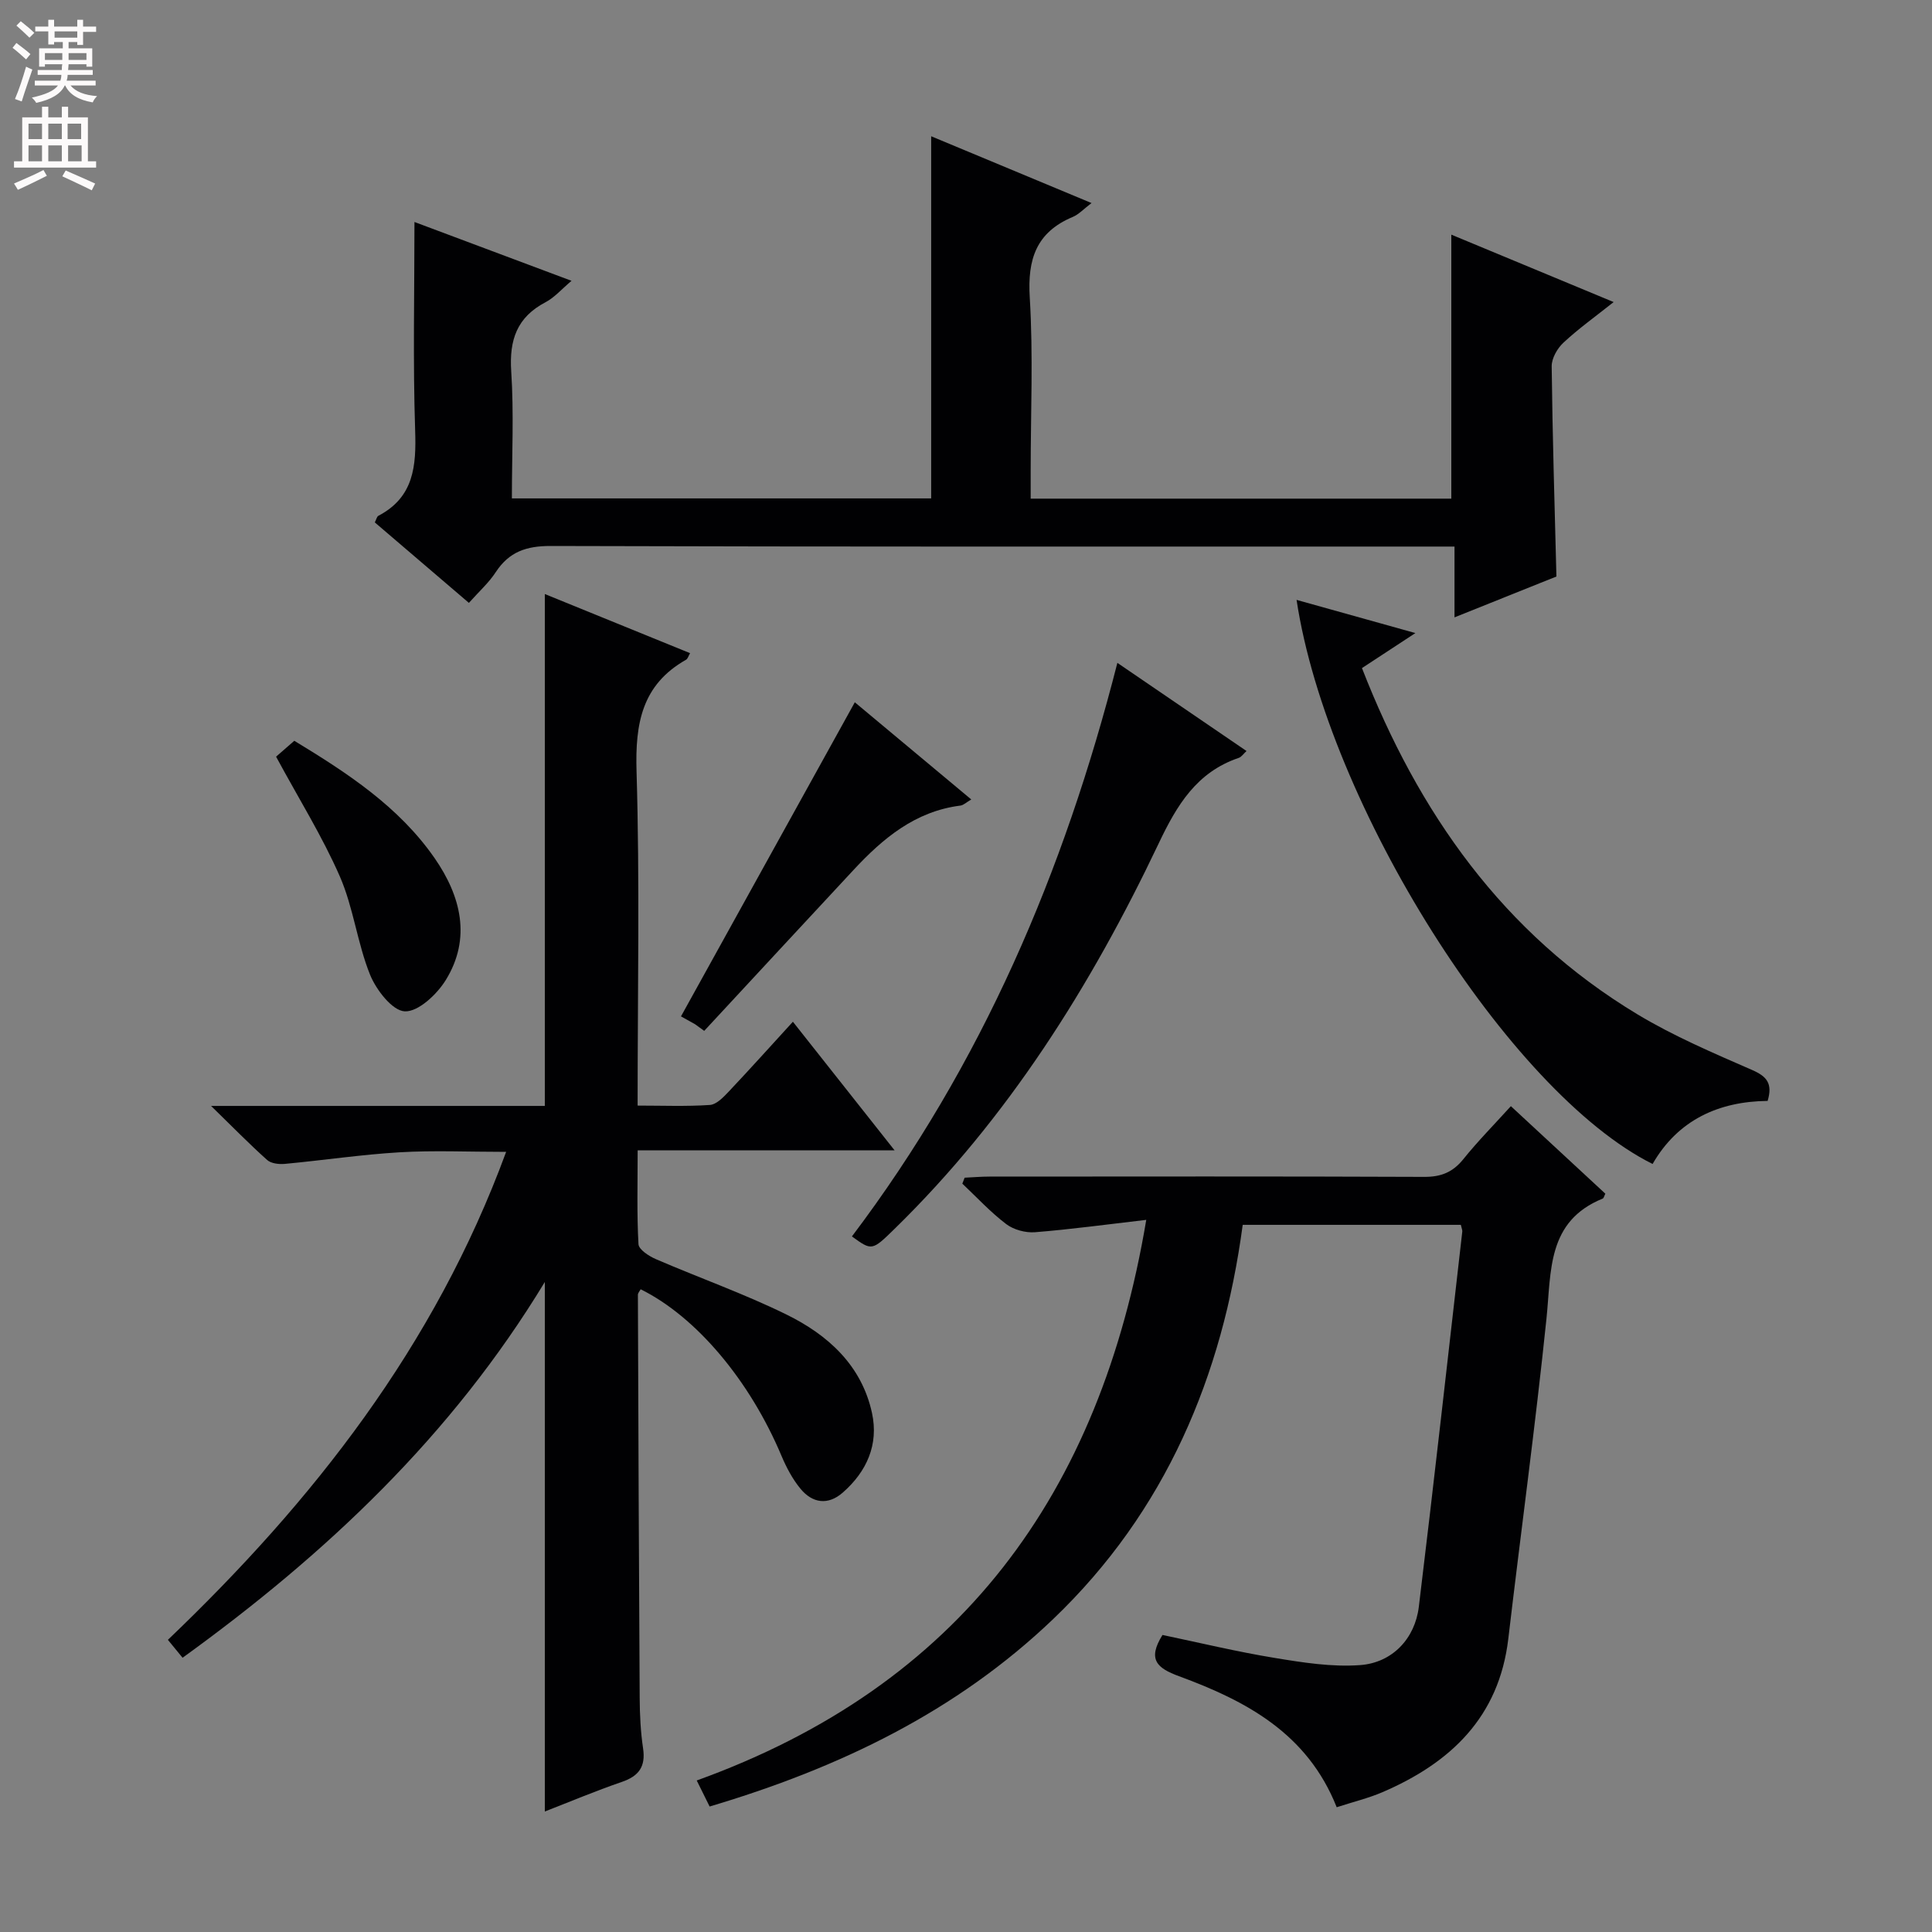 <svg enable-background="new 0 0 400 400" viewBox="0 0 400 400" xmlns="http://www.w3.org/2000/svg"><rect x="0" y="0" width="400" height="400" fill="#808080" stroke="none"/><g fill="#010103"><path d="m43.7 228.97h69.1c0-35.5 0-70.54 0-105.98 9.79 3.99 19.88 8.1 30.07 12.24-.33.56-.47 1.16-.83 1.36-9.16 5.19-10.55 13.22-10.25 23.11.68 22.8.22 45.63.22 69.2 5.12 0 10.06.2 14.96-.13 1.36-.09 2.79-1.59 3.87-2.73 4.43-4.69 8.74-9.49 13.32-14.5 6.99 8.84 13.65 17.26 21.05 26.62-18.2 0-35.36 0-53.19 0 0 6.93-.18 13.19.17 19.43.06 1.12 2.18 2.49 3.62 3.11 8.99 3.88 18.27 7.16 27.04 11.47 8.57 4.21 15.55 10.51 17.69 20.39 1.41 6.53-1.09 12.12-6.06 16.47-3.05 2.67-6.26 2.2-8.73-.78-1.66-2-2.93-4.42-3.95-6.83-6.54-15.55-17.61-28.78-29.16-34.49-.2.38-.57.77-.57 1.15.1 27.82.2 55.64.37 83.46.02 3.48.19 6.99.7 10.43.57 3.8-.88 5.76-4.43 6.97-5.45 1.87-10.76 4.11-15.91 6.11 0-36.44 0-72.59 0-109.63-19.31 31.86-45.31 56.34-75 77.8-.97-1.19-1.86-2.27-3.04-3.71 30.04-28.72 55.21-60.7 70.03-101.03-7.88 0-14.99-.33-22.05.09-7.94.47-15.84 1.66-23.77 2.4-1.2.11-2.83-.07-3.65-.8-3.67-3.28-7.11-6.8-11.62-11.2z"/><path d="m276.75 374.17c-6.09-15.36-18.83-22.04-32.65-27.13-4.55-1.67-6.59-3.45-3.42-8.54 7.51 1.57 15.33 3.46 23.26 4.76 5.83.96 11.84 1.91 17.67 1.48 6.65-.49 11.34-5.48 12.14-12.05 3.15-25.88 6.03-51.8 9-77.7.04-.31-.13-.64-.3-1.4-14.78 0-29.67 0-45.16 0-4.2 31.29-15.91 59.3-39.23 81.61-20.07 19.2-44.31 30.84-71.14 38.82-.83-1.67-1.66-3.36-2.67-5.39 54.47-19.66 83.53-59.23 93.07-116.07-8.29.96-15.65 1.97-23.05 2.56-1.95.15-4.39-.51-5.94-1.68-3.27-2.48-6.09-5.55-9.09-8.38.16-.41.32-.82.48-1.23 1.71-.08 3.42-.23 5.13-.23 30-.01 60-.07 90 .06 3.49.02 5.93-.95 8.12-3.67 2.99-3.72 6.37-7.14 9.84-10.97 6.7 6.2 13.15 12.18 19.56 18.12-.25.49-.33.92-.54 1.01-11.58 4.71-10.63 15-11.65 24.86-2.29 22.12-5.3 44.17-7.9 66.26-1.91 16.24-11.95 25.73-26.12 31.81-2.87 1.22-5.95 1.97-9.41 3.09z"/><path d="m97.08 124.82c-6.8-5.82-13.09-11.2-19.48-16.66.31-.59.41-1.19.74-1.37 7.37-3.86 7.86-10.31 7.61-17.72-.47-14.26-.14-28.55-.14-43.11 10.23 3.83 21.16 7.93 32.52 12.18-2.07 1.74-3.53 3.46-5.38 4.43-5.91 3.1-7.53 7.78-7.11 14.27.57 8.62.14 17.3.14 26.35h86.81c0-25.05 0-49.92 0-74.98 10.62 4.42 21.6 9 33.2 13.83-1.65 1.25-2.65 2.36-3.9 2.88-7.54 3.17-9.38 8.74-8.89 16.65.73 11.95.19 23.99.19 35.98v5.69h87.09c0-18.07 0-36.1 0-54.66 11.04 4.59 22.01 9.14 33.61 13.96-3.79 3.01-7.29 5.51-10.41 8.42-1.27 1.18-2.44 3.25-2.42 4.89.16 14.29.6 28.58.98 43.51-6.48 2.6-13.49 5.41-21.1 8.46 0-5.05 0-9.47 0-14.66-2.33 0-4.25 0-6.17 0-60.33 0-120.65.06-180.98-.12-5.01-.01-8.56 1.2-11.32 5.37-1.41 2.19-3.43 3.99-5.59 6.41z"/><path d="m268.44 124.2c8 2.23 15.87 4.43 24.6 6.87-4.17 2.73-7.47 4.89-11.06 7.25 11.66 29.94 29.24 54.96 57.06 71.7 7.51 4.52 15.68 8 23.74 11.52 3.05 1.33 4.26 2.82 3.19 6.39-10.11.11-18.56 3.92-23.82 13.06-29.74-14.83-67.3-74.42-73.71-116.79z"/><path d="m176.38 255.99c26.93-35.65 43.94-75.54 54.96-118.75 9.09 6.21 17.84 12.18 26.74 18.25-.64.58-1.05 1.23-1.61 1.42-8.73 2.96-12.83 9.81-16.6 17.76-13.99 29.44-31.17 56.82-54.69 79.78-4.65 4.55-4.68 4.52-8.8 1.54z"/><path d="m176.98 145.4c7.72 6.44 15.75 13.15 24.11 20.12-.96.55-1.58 1.18-2.26 1.27-9.34 1.18-16.02 6.77-22.1 13.31-10.33 11.09-20.62 22.22-30.93 33.33-.63-.46-1.26-.91-1.89-1.37-1.23-.69-2.46-1.38-2.92-1.63 12.02-21.72 23.94-43.25 35.99-65.03z"/><path d="m57.16 156.66c.99-.86 2.22-1.94 3.77-3.29 10.92 6.63 21.66 13.62 29.08 24.34 5.37 7.76 7.65 16.52 2.27 25.22-1.83 2.96-5.69 6.58-8.47 6.46-2.57-.11-5.92-4.43-7.2-7.6-2.64-6.55-3.43-13.86-6.24-20.31-3.63-8.31-8.5-16.09-13.21-24.82z"/></g><path d="m2.6 9.9.8-1c.9.7 1.9 1.4 2.9 2.3l-.9 1.1c-1.1-1-2-1.8-2.8-2.4zm.5 10.6c.9-2.1 1.6-4.3 2.3-6.7.4.2.8.4 1.3.6-.7 2.1-1.5 4.3-2.2 6.6zm.3-15.2.9-.9c1 .8 2 1.6 2.8 2.4l-1 1c-.9-.9-1.8-1.7-2.7-2.5zm12.6-1.2h1.2v1.4h2.7v1.1h-2.7v2.7h-1.2v-.6h-1.8v1.3h4.9v3.8h-1.2v-.5h-3.7c0 .4-.1.9-.1 1.2h5.1v1h-5.2c0 .5-.1.9-.2 1.2h6v1h-5.2c1.1 1.3 2.9 2 5.5 2.2-.4.4-.7.8-.9 1.3-2.9-.5-4.8-1.6-5.7-3.5h-.1c-.8 1.7-2.7 2.9-5.9 3.6-.2-.4-.6-.8-.9-1.1 2.8-.6 4.6-1.4 5.4-2.5h-4.8v-1h5.3c.1-.3.2-.7.2-1.2h-4.9v-1h5c0-.4 0-.8.1-1.2h-3.6v.5h-1.2v-3.8h4.9v-1.3h-1.8v.5h-1.2v-2.7h-2.7v-1h2.7v-1.4h1.2v1.4h4.8zm-6.7 8.3h3.6c0-.4 0-.9 0-1.4h-3.6zm1.9-4.6h4.8v-1.3h-4.7v1.3zm6.7 3.2h-3.7v1.4h3.7z" fill="#fcfafa"/><path d="m8.7 22.1h1.3v2.2h2.8v-2.2h1.3v2.2h4.1v9.1h1.7v1.3h-17v-1.3h1.7v-9.1h4.1zm.3 13.1.7 1.2c-1.8.9-3.8 1.9-6 2.9-.2-.4-.5-.8-.8-1.3 2.3-1 4.4-1.9 6.1-2.8zm-3.1-6.4h2.8v-3.2h-2.8zm0 4.6h2.8v-3.3h-2.8zm4.1-4.6h2.8v-3.2h-2.8zm0 4.6h2.8v-3.3h-2.8zm3.6 1.9c2.1.9 4.1 1.8 6.1 2.7l-.7 1.4c-2.2-1.1-4.2-2-6.1-2.9zm3.2-9.7h-2.8v3.2h2.8zm-2.7 7.8h2.8v-3.3h-2.8z" fill="#fcfafa"/></svg>